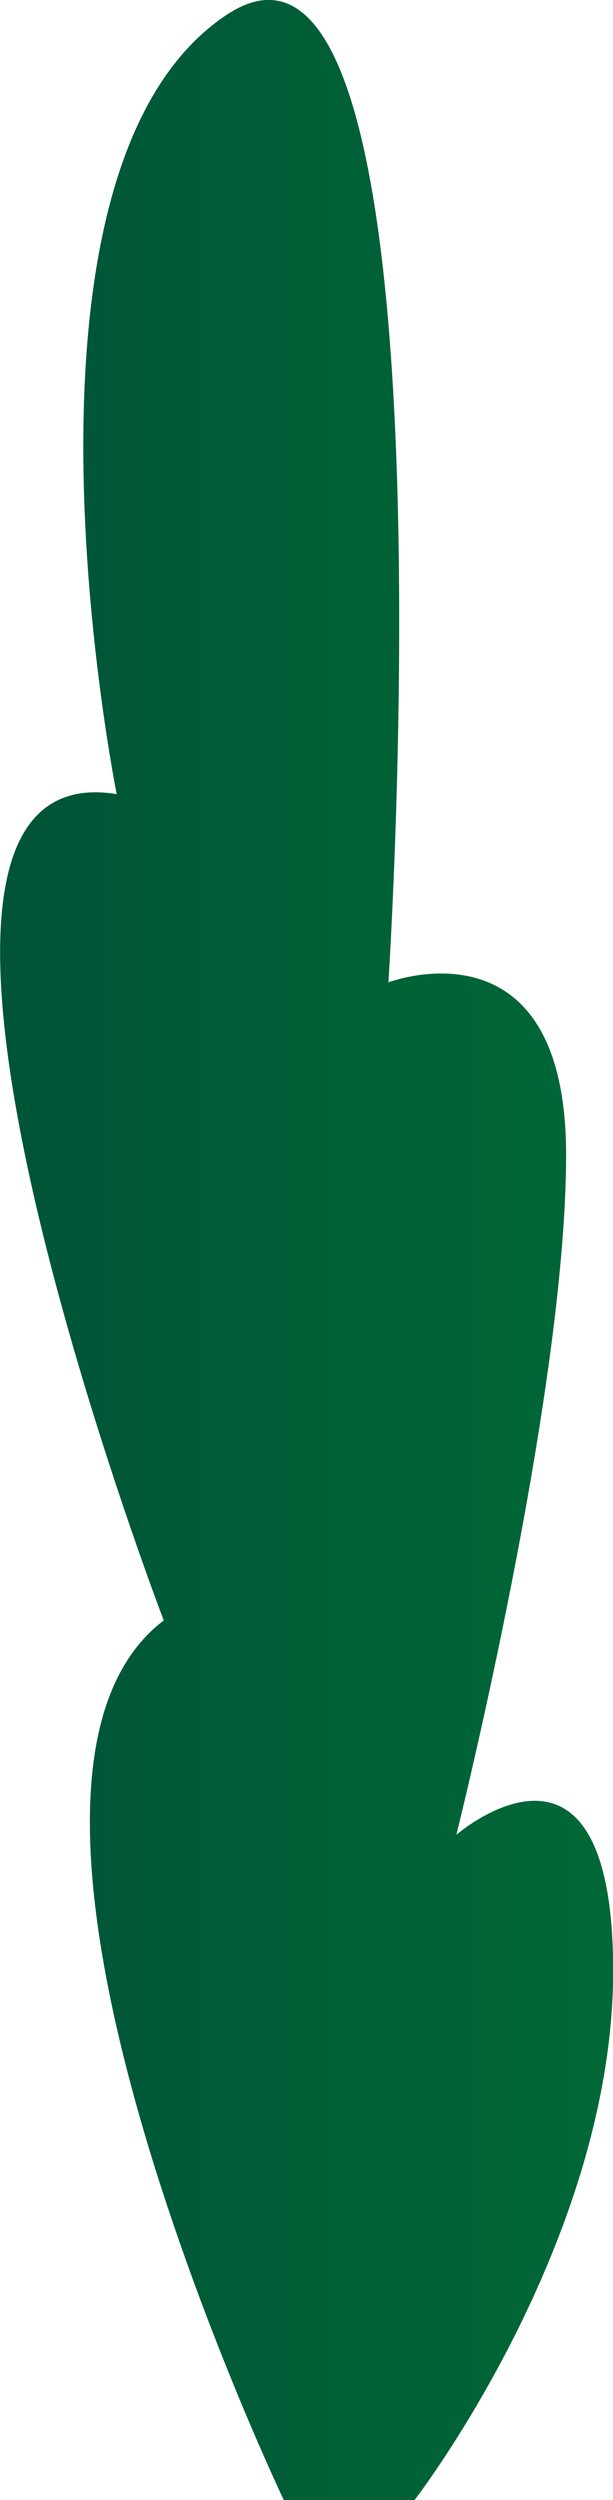 <svg xmlns="http://www.w3.org/2000/svg" xmlns:xlink="http://www.w3.org/1999/xlink" width="175.96" height="717.09" viewBox="0 0 175.96 717.09">
  <defs>
    <style>
      .cls-1 {
        fill: url(#linear-gradient);
      }
    </style>
    <linearGradient id="linear-gradient" y1="358.54" x2="175.96" y2="358.54" gradientUnits="userSpaceOnUse">
      <stop offset="0" stop-color="#005437"/>
      <stop offset="1" stop-color="#006837"/>
    </linearGradient>
  </defs>
  <title>TallTree_11</title>
  <g id="Layer_2" data-name="Layer 2">
    <g id="Layer_1-2" data-name="Layer 1">
      <path class="cls-1" d="M81.46,717.09S-16,512.78,47,464.78c0,0-96-250.48-13.5-237,0,0-36-178.5,31.5-223.49s46.5,277.48,46.5,277.48,51-19.5,51,49.5-31.5,195-31.5,195,45-39,45,39-57,151.81-57,151.81Z"/>
    </g>
  </g>
</svg>
